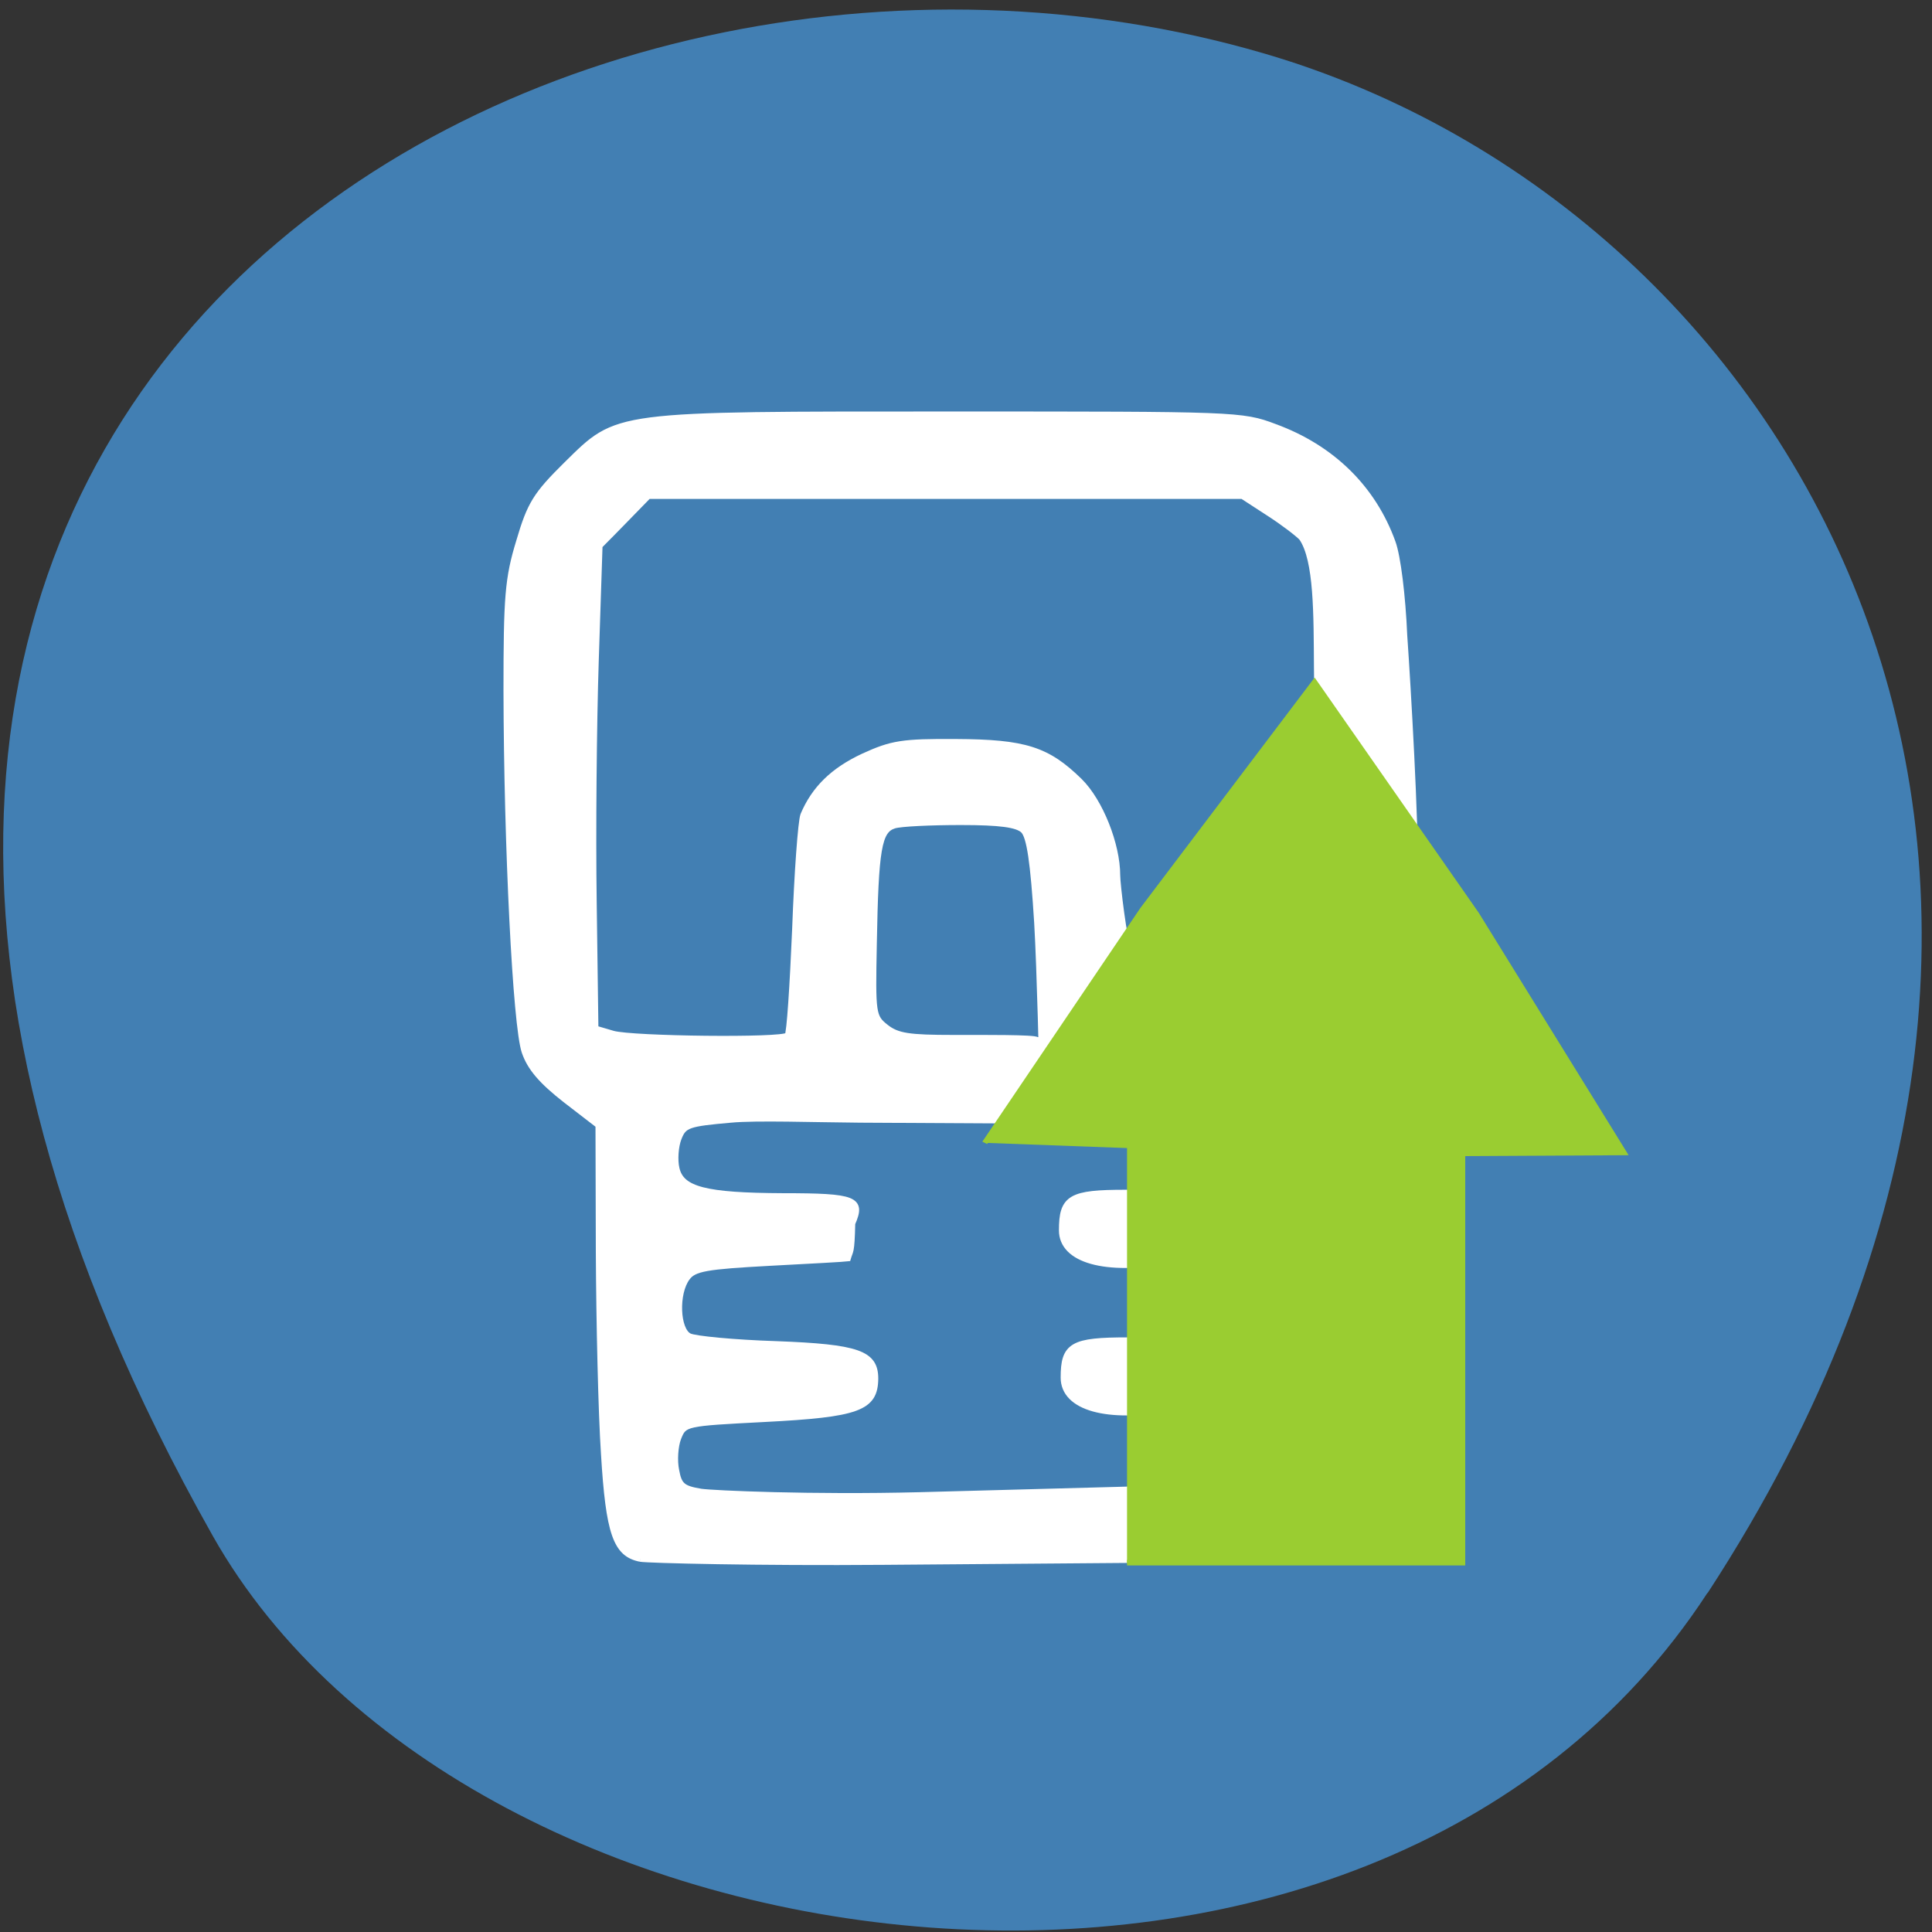 <svg xmlns="http://www.w3.org/2000/svg" viewBox="0 0 22 22"><rect x="0" y="0" width="22" height="22" fill="#333333" stroke="none"/><path d="m 19.445 18.14 c 5.375 -8.242 1.039 -15.75 -5.05 -17.531 c -8.184 -2.395 -19.293 3.902 -11.973 16.879 c 2.91 5.156 13.191 6.523 17.02 0.652" fill="#427fb3"/><g fill="#fff" stroke="#fff" transform="scale(0.086)"><path d="m 84.77 206.41 c -3.227 -0.636 -4.182 -3.364 -4.818 -13.909 c -0.364 -5.409 -0.636 -17.409 -0.682 -26.682 l -0.045 -16.818 l -4.364 -3.364 c -3.136 -2.455 -4.682 -4.227 -5.409 -6.364 c -1.182 -3.455 -2.364 -27.14 -2.409 -47.818 c 0 -12.455 0.182 -14.864 1.682 -19.773 c 1.455 -4.955 2.227 -6.182 6.273 -10.182 c 6.909 -6.773 5.773 -6.636 51.23 -6.636 c 37.36 0 38.23 0 42.545 1.636 c 7.591 2.773 13.05 8.136 15.636 15.318 c 0.682 1.864 1.318 7.05 1.545 12.318 c 0.5 7.182 1.5 24.5 1.409 31.682 c 0.773 6.773 -9.273 -11.5 -10.227 -11.5 c -5.091 -4.136 -0.727 -27.23 -4.773 -33.09 c -0.5 -0.545 -2.455 -2.045 -4.364 -3.273 l -3.5 -2.273 h -78.64 c -2.136 2.182 -4.273 4.409 -6.455 6.591 l -0.5 15.182 c -0.273 8.364 -0.409 22.773 -0.273 32 l 0.227 16.727 l 2.318 0.682 c 2.636 0.727 22.364 0.955 23.09 0.227 c 0.273 -0.227 0.682 -6.591 1 -14.09 c 0.273 -7.455 0.773 -14.273 1.091 -15.09 c 1.455 -3.455 3.955 -5.909 7.955 -7.773 c 3.773 -1.727 5.182 -1.955 12.273 -1.909 c 9.136 0.045 12.09 1 16.364 5.182 c 2.727 2.682 5 8.409 5 12.5 c 0 1.182 0.909 8.773 1.5 9.909 c -0.364 5.909 -5.591 12.545 -11.455 16.909 c 0 -0.182 -0.318 -14.409 -0.682 -20.545 c -0.5 -8.05 -1 -11.409 -1.818 -12.227 c -0.818 -0.773 -3.045 -1.091 -8.273 -1.091 c -3.955 0 -7.955 0.182 -8.818 0.455 c -2.045 0.636 -2.455 3.045 -2.682 15.682 c -0.182 9.273 -0.136 9.636 1.591 11 c 1.5 1.182 3.045 1.409 8.909 1.409 c 3.955 0 10.818 -0.045 11.05 0.273 c 9.864 0.909 5.364 6.909 1.773 10.727 l -25.18 -0.136 c -6.05 -0.045 -13.727 -0.318 -17.09 0 c -5.682 0.5 -6.227 0.682 -6.909 2.455 c -0.409 1.045 -0.545 2.864 -0.273 4 c 0.636 2.773 3.773 3.591 14.09 3.636 c 9.591 0 10.591 0.409 9.182 3.636 c -0.091 4.091 -0.273 3.5 -0.591 4.636 c -0.318 0.045 -5 0.318 -10.364 0.591 c -8.409 0.455 -10 0.727 -10.909 1.955 c -1.545 2.045 -1.364 6.909 0.273 7.727 c 0.727 0.364 5.909 0.864 11.5 1.045 c 10.864 0.409 13.14 1.227 13.14 4.591 c -0.045 3.909 -2.273 4.727 -14.773 5.364 c -10.455 0.545 -10.545 0.545 -11.318 2.5 c -0.409 1.045 -0.545 3 -0.273 4.273 c 0.364 2 0.818 2.409 3.273 2.818 c 1.591 0.227 14.591 0.818 28.909 0.455 l 28.727 -0.773 c 0.636 3.409 1.818 6.182 1.182 9.364 l -34.5 0.273 c -16.818 0.136 -31.409 -0.227 -32.364 -0.409" stroke-width="0.755"/><path d="m 155 186.32 c 6.955 -1.227 8.818 -4.273 4.273 -6.818 c -2.636 -1.5 -4.682 -1.909 -9.955 -1.909 c -7.318 0 -8.364 0.636 -8.364 4.818 c 0 3.864 5.682 5.455 14.05 3.909" stroke-width="1.026"/></g><path d="m 110.56 139.2 l 28.565 -50.21 l 31.05 -48.799 l 29.25 49.841 l 26.698 51.33 l -57.814 0.372" transform="matrix(0.063 0 0 0.053 4.248 5.636)" fill="#9acd31" stroke="#9acd31"/><g transform="scale(0.086)"><path d="m 154.77 166.82 c 6.909 -1.273 8.818 -4.318 4.273 -6.864 c -2.682 -1.5 -4.727 -1.909 -10 -1.909 c -7.273 0 -8.318 0.636 -8.318 4.864 c 0 3.818 5.636 5.409 14.05 3.909" fill="#fff" stroke="#fff" stroke-width="1.026"/><path d="m 149.23 147.09 h 44.41 v 59.818 h -44.41" fill="#9acd31" stroke="#9acd31" stroke-width="0.741"/></g></svg>